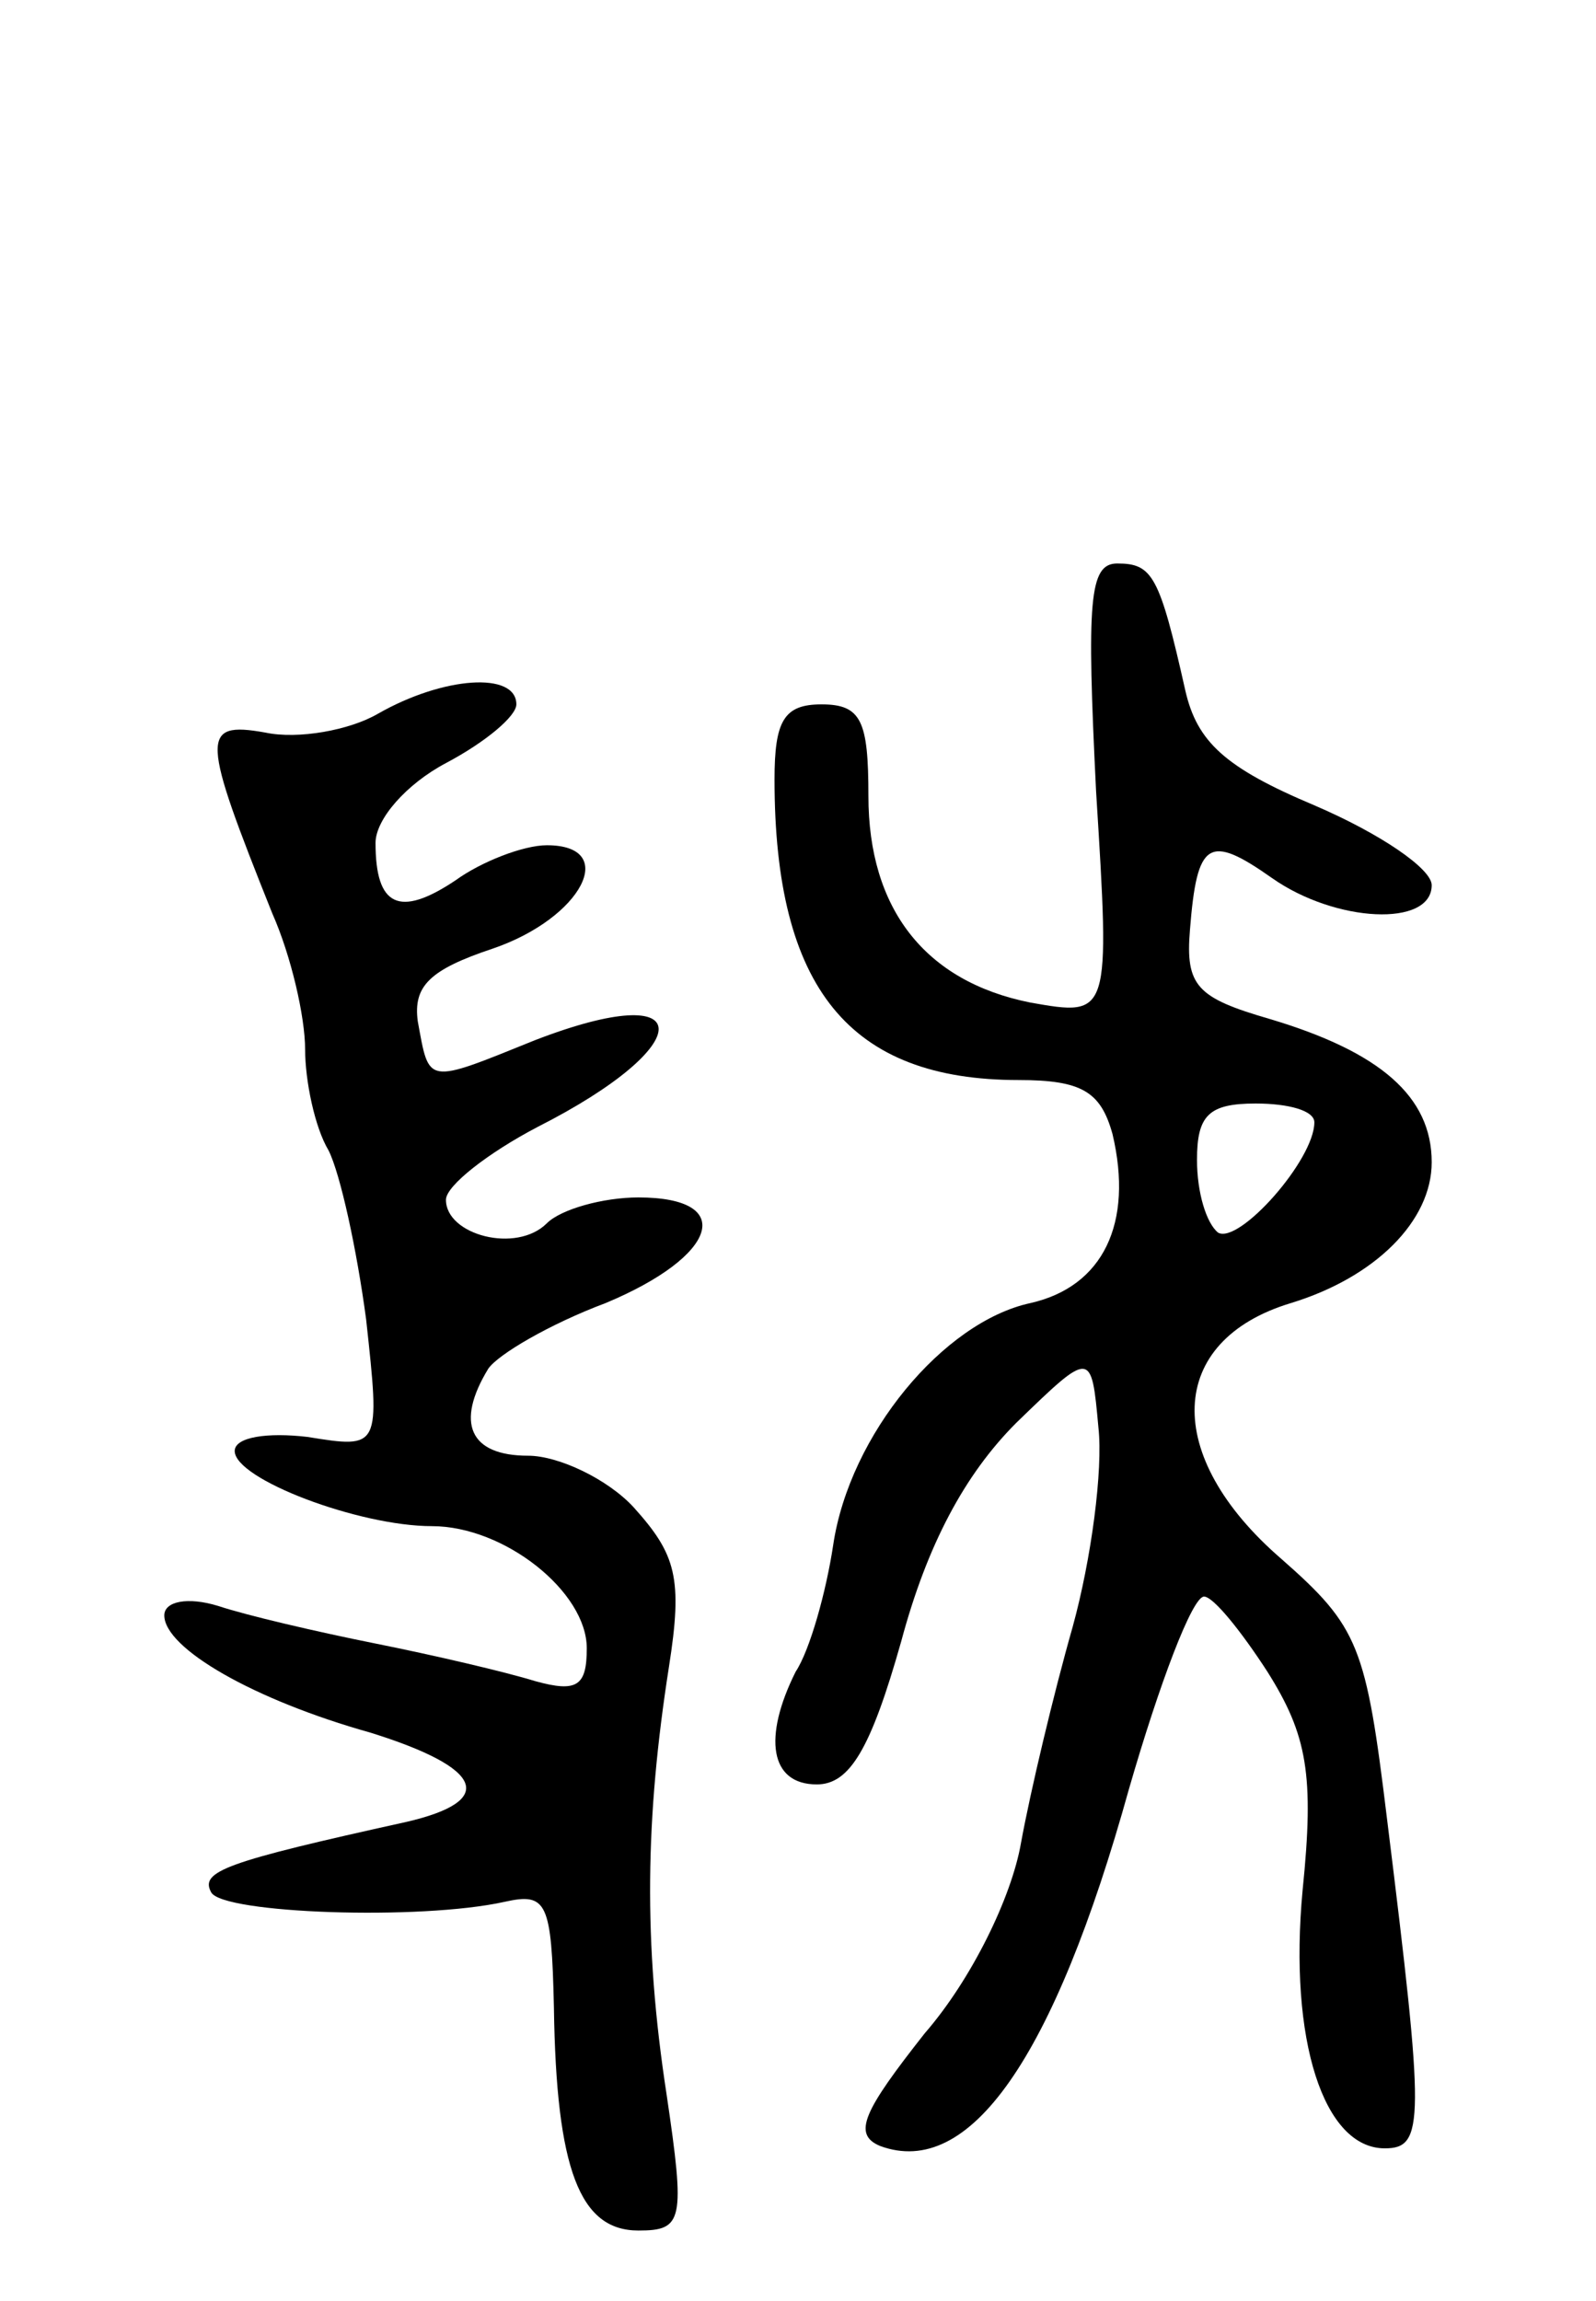 <svg version="1.0" xmlns="http://www.w3.org/2000/svg"
 width="68pt" height="98pt" viewBox="0 0 68 98"
 preserveAspectRatio="xMidYMid meet">
<g transform="translate(0,98) scale(0.1,-0.1)"
fill="#000000" stroke="none">
<path d="M467 643 c6 -96 6 -96 -28 -90 -45 9 -69 40 -69 88 0 32 -3 39 -20
39 -16 0 -20 -7 -20 -32 0 -89 32 -128 104 -128 27 0 35 -5 40 -23 9 -38 -4
-65 -35 -72 -37 -8 -77 -56 -84 -103 -3 -20 -10 -45 -16 -54 -14 -28 -11 -48
9 -48 14 0 23 15 36 61 11 41 27 71 49 93 32 31 32 31 35 -2 2 -18 -3 -56 -11
-85 -8 -28 -18 -70 -22 -92 -4 -23 -21 -58 -41 -81 -26 -33 -31 -43 -19 -48
38 -14 74 37 106 152 13 45 27 82 32 82 4 0 16 -15 27 -32 17 -27 20 -44 15
-93 -6 -64 9 -110 35 -110 17 0 17 11 1 140 -9 74 -12 82 -45 111 -51 44 -49
93 4 109 36 11 60 35 60 60 0 28 -22 47 -69 61 -31 9 -36 14 -34 38 3 38 8 41
35 22 27 -19 68 -21 68 -3 0 7 -22 22 -50 34 -38 16 -50 27 -55 49 -11 49 -14
54 -29 54 -12 0 -13 -16 -9 -97z m93 -141 c0 -16 -32 -52 -41 -47 -5 4 -9 17
-9 31 0 19 5 24 25 24 14 0 25 -3 25 -8z"/>
<path d="M161 676 c-12 -7 -34 -11 -48 -8 -28 5 -27 -2 3 -77 8 -18 14 -44 14
-58 0 -13 4 -33 10 -43 5 -10 12 -42 16 -72 6 -55 6 -55 -25 -50 -17 2 -31 0
-31 -6 0 -12 53 -32 84 -32 31 0 66 -28 66 -52 0 -16 -4 -19 -22 -14 -13 4
-43 11 -68 16 -25 5 -55 12 -67 16 -13 4 -23 2 -23 -4 0 -14 38 -36 88 -50 48
-15 54 -29 15 -38 -77 -17 -88 -21 -83 -30 5 -9 89 -12 125 -4 18 4 20 0 21
-45 1 -69 11 -95 36 -95 19 0 20 4 12 58 -10 65 -9 118 1 182 6 38 3 48 -15
68 -11 12 -32 22 -45 22 -25 0 -31 14 -17 37 4 6 26 19 50 28 48 20 56 45 14
45 -15 0 -33 -5 -39 -11 -13 -13 -43 -5 -43 10 0 6 18 20 39 31 69 35 69 64
-1 37 -47 -19 -45 -19 -50 8 -2 15 5 22 32 31 38 13 54 44 23 44 -10 0 -28 -7
-39 -15 -24 -16 -34 -11 -34 16 0 10 13 25 30 34 17 9 30 20 30 25 0 14 -31
12 -59 -4z"/>
</g>
</svg>
